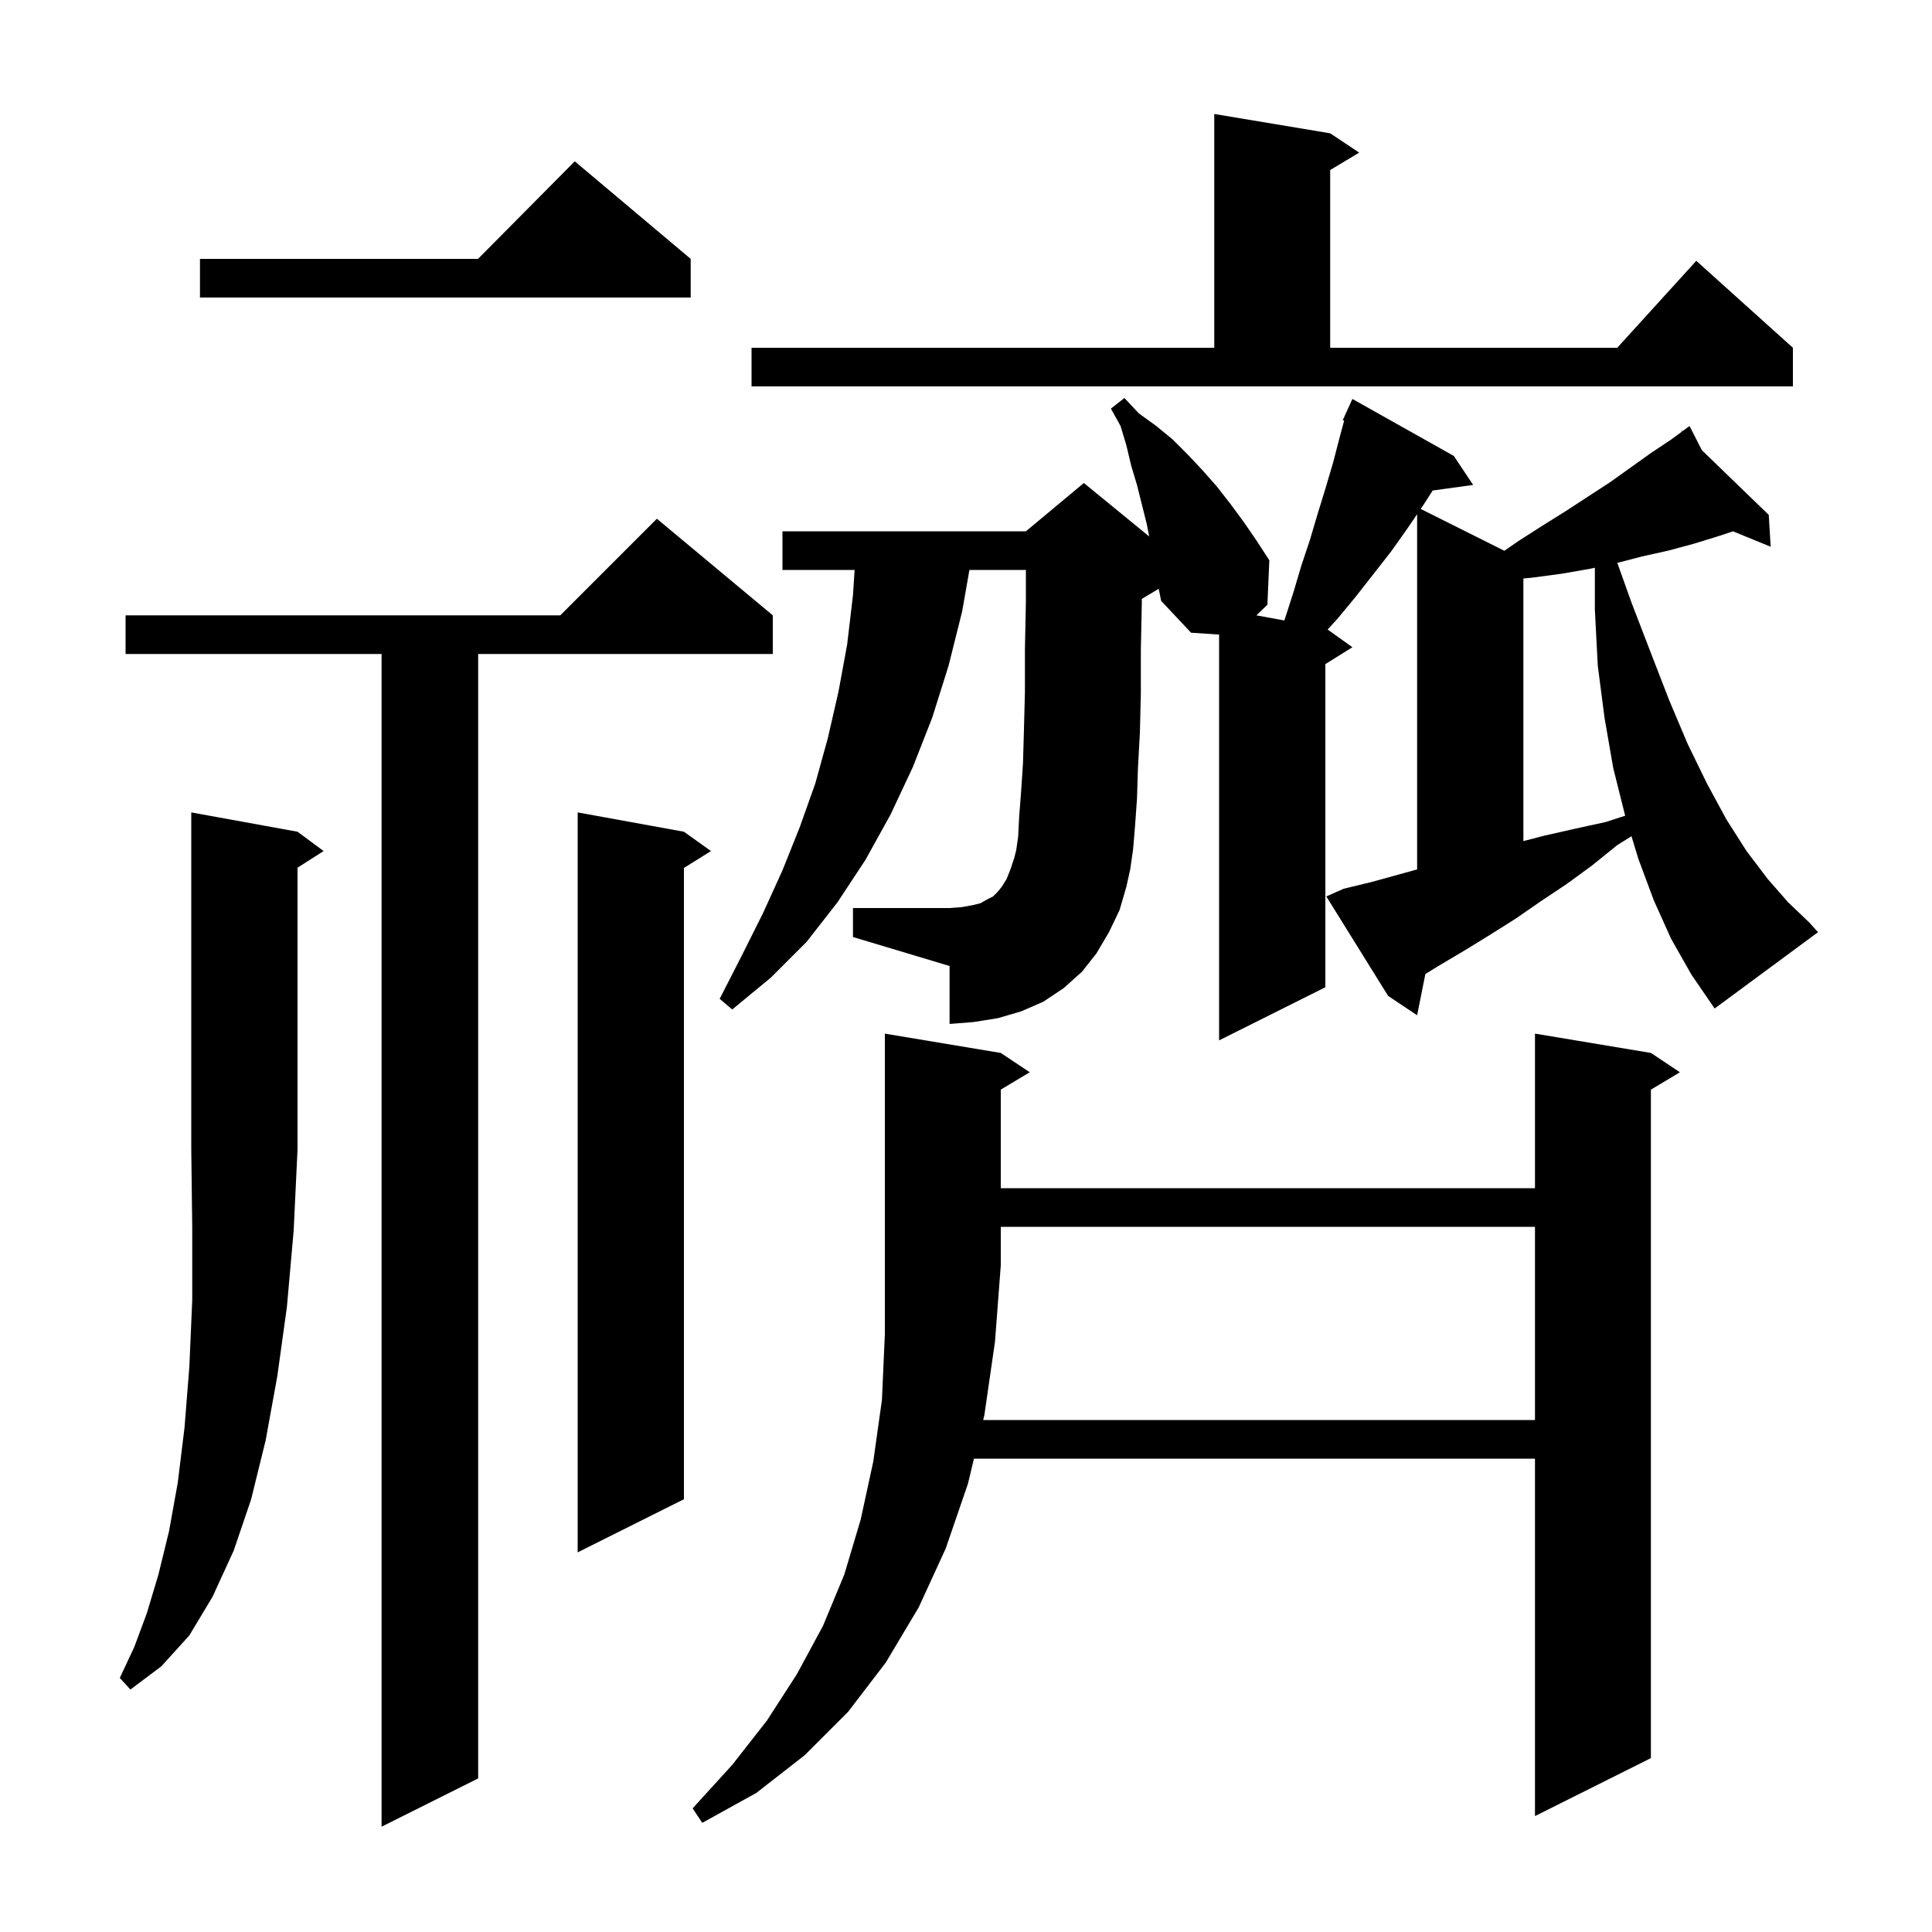 <svg xmlns="http://www.w3.org/2000/svg" xmlns:xlink="http://www.w3.org/1999/xlink" version="1.1" baseProfile="full" viewBox="0 0 200 200" width="200" height="200">
<g fill="black">
<path d="M 80.0 63.7 L 80.0 67.7 L 49.5 67.7 L 49.5 184.1 L 39.5 189.1 L 39.5 67.7 L 13.0 67.7 L 13.0 63.7 L 58.0 63.7 L 68.0 53.7 Z M 101.9 146.5 L 101.78 147.0 L 158.9 147.0 L 158.9 127.0 L 103.6 127.0 L 103.6 131.0 L 103.0 138.9 Z M 30.8 86.1 L 33.5 88.1 L 30.8 89.823 L 30.8 119.0 L 30.4 127.4 L 29.7 135.3 L 28.7 142.5 L 27.5 149.1 L 26.0 155.2 L 24.2 160.5 L 22.0 165.3 L 19.6 169.3 L 16.7 172.5 L 13.5 174.9 L 12.4 173.7 L 13.9 170.5 L 15.2 167.0 L 16.4 163.0 L 17.5 158.5 L 18.4 153.5 L 19.1 147.8 L 19.6 141.5 L 19.9 134.6 L 19.9 127.1 L 19.8 119.0 L 19.8 84.1 Z M 70.8 86.1 L 73.6 88.1 L 70.8 89.85 L 70.8 155.2 L 59.8 160.7 L 59.8 84.1 Z M 173.0 97.2 L 171.2 93.2 L 169.6 88.9 L 168.889 86.563 L 167.4 87.5 L 164.8 89.6 L 162.2 91.5 L 159.5 93.3 L 156.9 95.1 L 154.2 96.8 L 151.6 98.4 L 148.9 100.0 L 147.554 100.828 L 146.7 105.1 L 143.7 103.1 L 137.3 92.8 L 139.1 92.0 L 142.0 91.3 L 146.7 90.003 L 146.7 53.229 L 145.7 54.7 L 144.0 57.1 L 140.4 61.7 L 138.5 64.0 L 137.437 65.169 L 140.0 67.0 L 137.2 68.75 L 137.2 102.2 L 126.2 107.7 L 126.2 65.689 L 123.3 65.5 L 120.2 62.2 L 119.95 60.95 L 118.2 62.0 L 118.2 62.4 L 118.1 67.3 L 118.1 71.8 L 118.0 75.9 L 117.8 79.5 L 117.7 82.7 L 117.5 85.5 L 117.3 87.9 L 117.0 90.0 L 116.6 91.8 L 115.9 94.2 L 114.8 96.5 L 113.5 98.7 L 112.0 100.6 L 110.1 102.3 L 108.0 103.7 L 105.7 104.7 L 103.3 105.4 L 100.8 105.8 L 98.3 106.0 L 98.3 100.0 L 88.3 97.0 L 88.3 94.0 L 98.3 94.0 L 99.6 93.9 L 100.7 93.7 L 101.5 93.5 L 102.2 93.1 L 102.8 92.8 L 103.3 92.3 L 103.7 91.8 L 104.2 91.0 L 104.6 90.0 L 105.0 88.8 L 105.2 88.0 L 105.4 86.6 L 105.5 84.6 L 105.7 82.0 L 105.9 79.0 L 106.0 75.5 L 106.1 71.6 L 106.1 67.2 L 106.2 62.3 L 106.2 59.0 L 100.354 59.0 L 99.6 63.3 L 98.2 68.9 L 96.5 74.3 L 94.5 79.4 L 92.2 84.3 L 89.6 89.0 L 86.7 93.4 L 83.5 97.5 L 79.8 101.2 L 75.8 104.5 L 74.5 103.4 L 76.8 98.9 L 79.0 94.5 L 81.0 90.1 L 82.8 85.6 L 84.4 81.1 L 85.7 76.4 L 86.8 71.6 L 87.7 66.7 L 88.3 61.6 L 88.47 59.0 L 81.0 59.0 L 81.0 55.0 L 106.2 55.0 L 112.2 50.0 L 118.967 55.537 L 118.7 54.2 L 117.7 50.2 L 117.1 48.2 L 116.6 46.1 L 116.0 44.1 L 115.0 42.3 L 116.4 41.2 L 117.9 42.8 L 119.7 44.1 L 121.4 45.5 L 123.0 47.1 L 124.5 48.7 L 126.0 50.4 L 127.4 52.2 L 128.8 54.1 L 130.1 56.0 L 131.4 58.0 L 131.2 62.6 L 130.063 63.702 L 132.963 64.23 L 133.0 64.1 L 133.9 61.3 L 134.7 58.6 L 135.6 55.9 L 136.4 53.2 L 137.2 50.6 L 138.0 47.9 L 138.7 45.2 L 139.145 43.547 L 139.0 43.5 L 139.387 42.649 L 139.4 42.6 L 139.408 42.603 L 140.0 41.3 L 150.5 47.2 L 152.5 50.2 L 148.31 50.778 L 147.4 52.2 L 147.07 52.685 L 155.732 57.016 L 157.2 56.0 L 159.7 54.4 L 162.1 52.9 L 166.7 49.9 L 170.9 46.9 L 173.0 45.5 L 174.112 44.681 L 174.0 44.5 L 174.154 44.649 L 174.9 44.1 L 176.176 46.604 L 183.1 53.3 L 183.3 56.6 L 179.398 55.001 L 177.9 55.5 L 175.3 56.3 L 172.7 57.0 L 170.0 57.6 L 167.424 58.268 L 168.9 62.4 L 170.9 67.6 L 172.8 72.5 L 174.7 77.0 L 176.7 81.1 L 178.7 84.8 L 180.8 88.1 L 183.0 91.0 L 185.1 93.4 L 187.3 95.5 L 188.2 96.5 L 177.5 104.4 L 175.1 100.9 Z M 164.5 58.9 L 161.6 59.4 L 158.6 59.8 L 157.7 59.887 L 157.7 87.068 L 159.9 86.5 L 163.0 85.8 L 166.2 85.1 L 168.243 84.441 L 168.2 84.3 L 167.0 79.5 L 166.1 74.3 L 165.4 68.9 L 165.1 63.1 L 165.1 58.771 Z M 77.8 36.0 L 125.7 36.0 L 125.7 11.8 L 137.7 13.8 L 140.7 15.8 L 137.7 17.6 L 137.7 36.0 L 167.418 36.0 L 175.6 27.0 L 185.6 36.0 L 185.6 40.0 L 77.8 40.0 Z M 71.5 26.8 L 71.5 30.8 L 20.7 30.8 L 20.7 26.8 L 49.483 26.8 L 59.5 16.7 Z M 103.6 109.0 L 106.6 111.0 L 103.6 112.8 L 103.6 123.0 L 158.9 123.0 L 158.9 107.0 L 170.9 109.0 L 173.9 111.0 L 170.9 112.8 L 170.9 182.0 L 158.9 188.0 L 158.9 151.0 L 100.823 151.0 L 100.2 153.6 L 97.9 160.3 L 95.1 166.4 L 91.7 172.1 L 87.8 177.2 L 83.3 181.7 L 78.3 185.6 L 72.7 188.7 L 71.7 187.2 L 75.8 182.7 L 79.4 178.1 L 82.5 173.3 L 85.2 168.3 L 87.4 163.0 L 89.1 157.3 L 90.4 151.3 L 91.3 144.9 L 91.6 138.1 L 91.6 107.0 Z " />
</g>
</svg>
